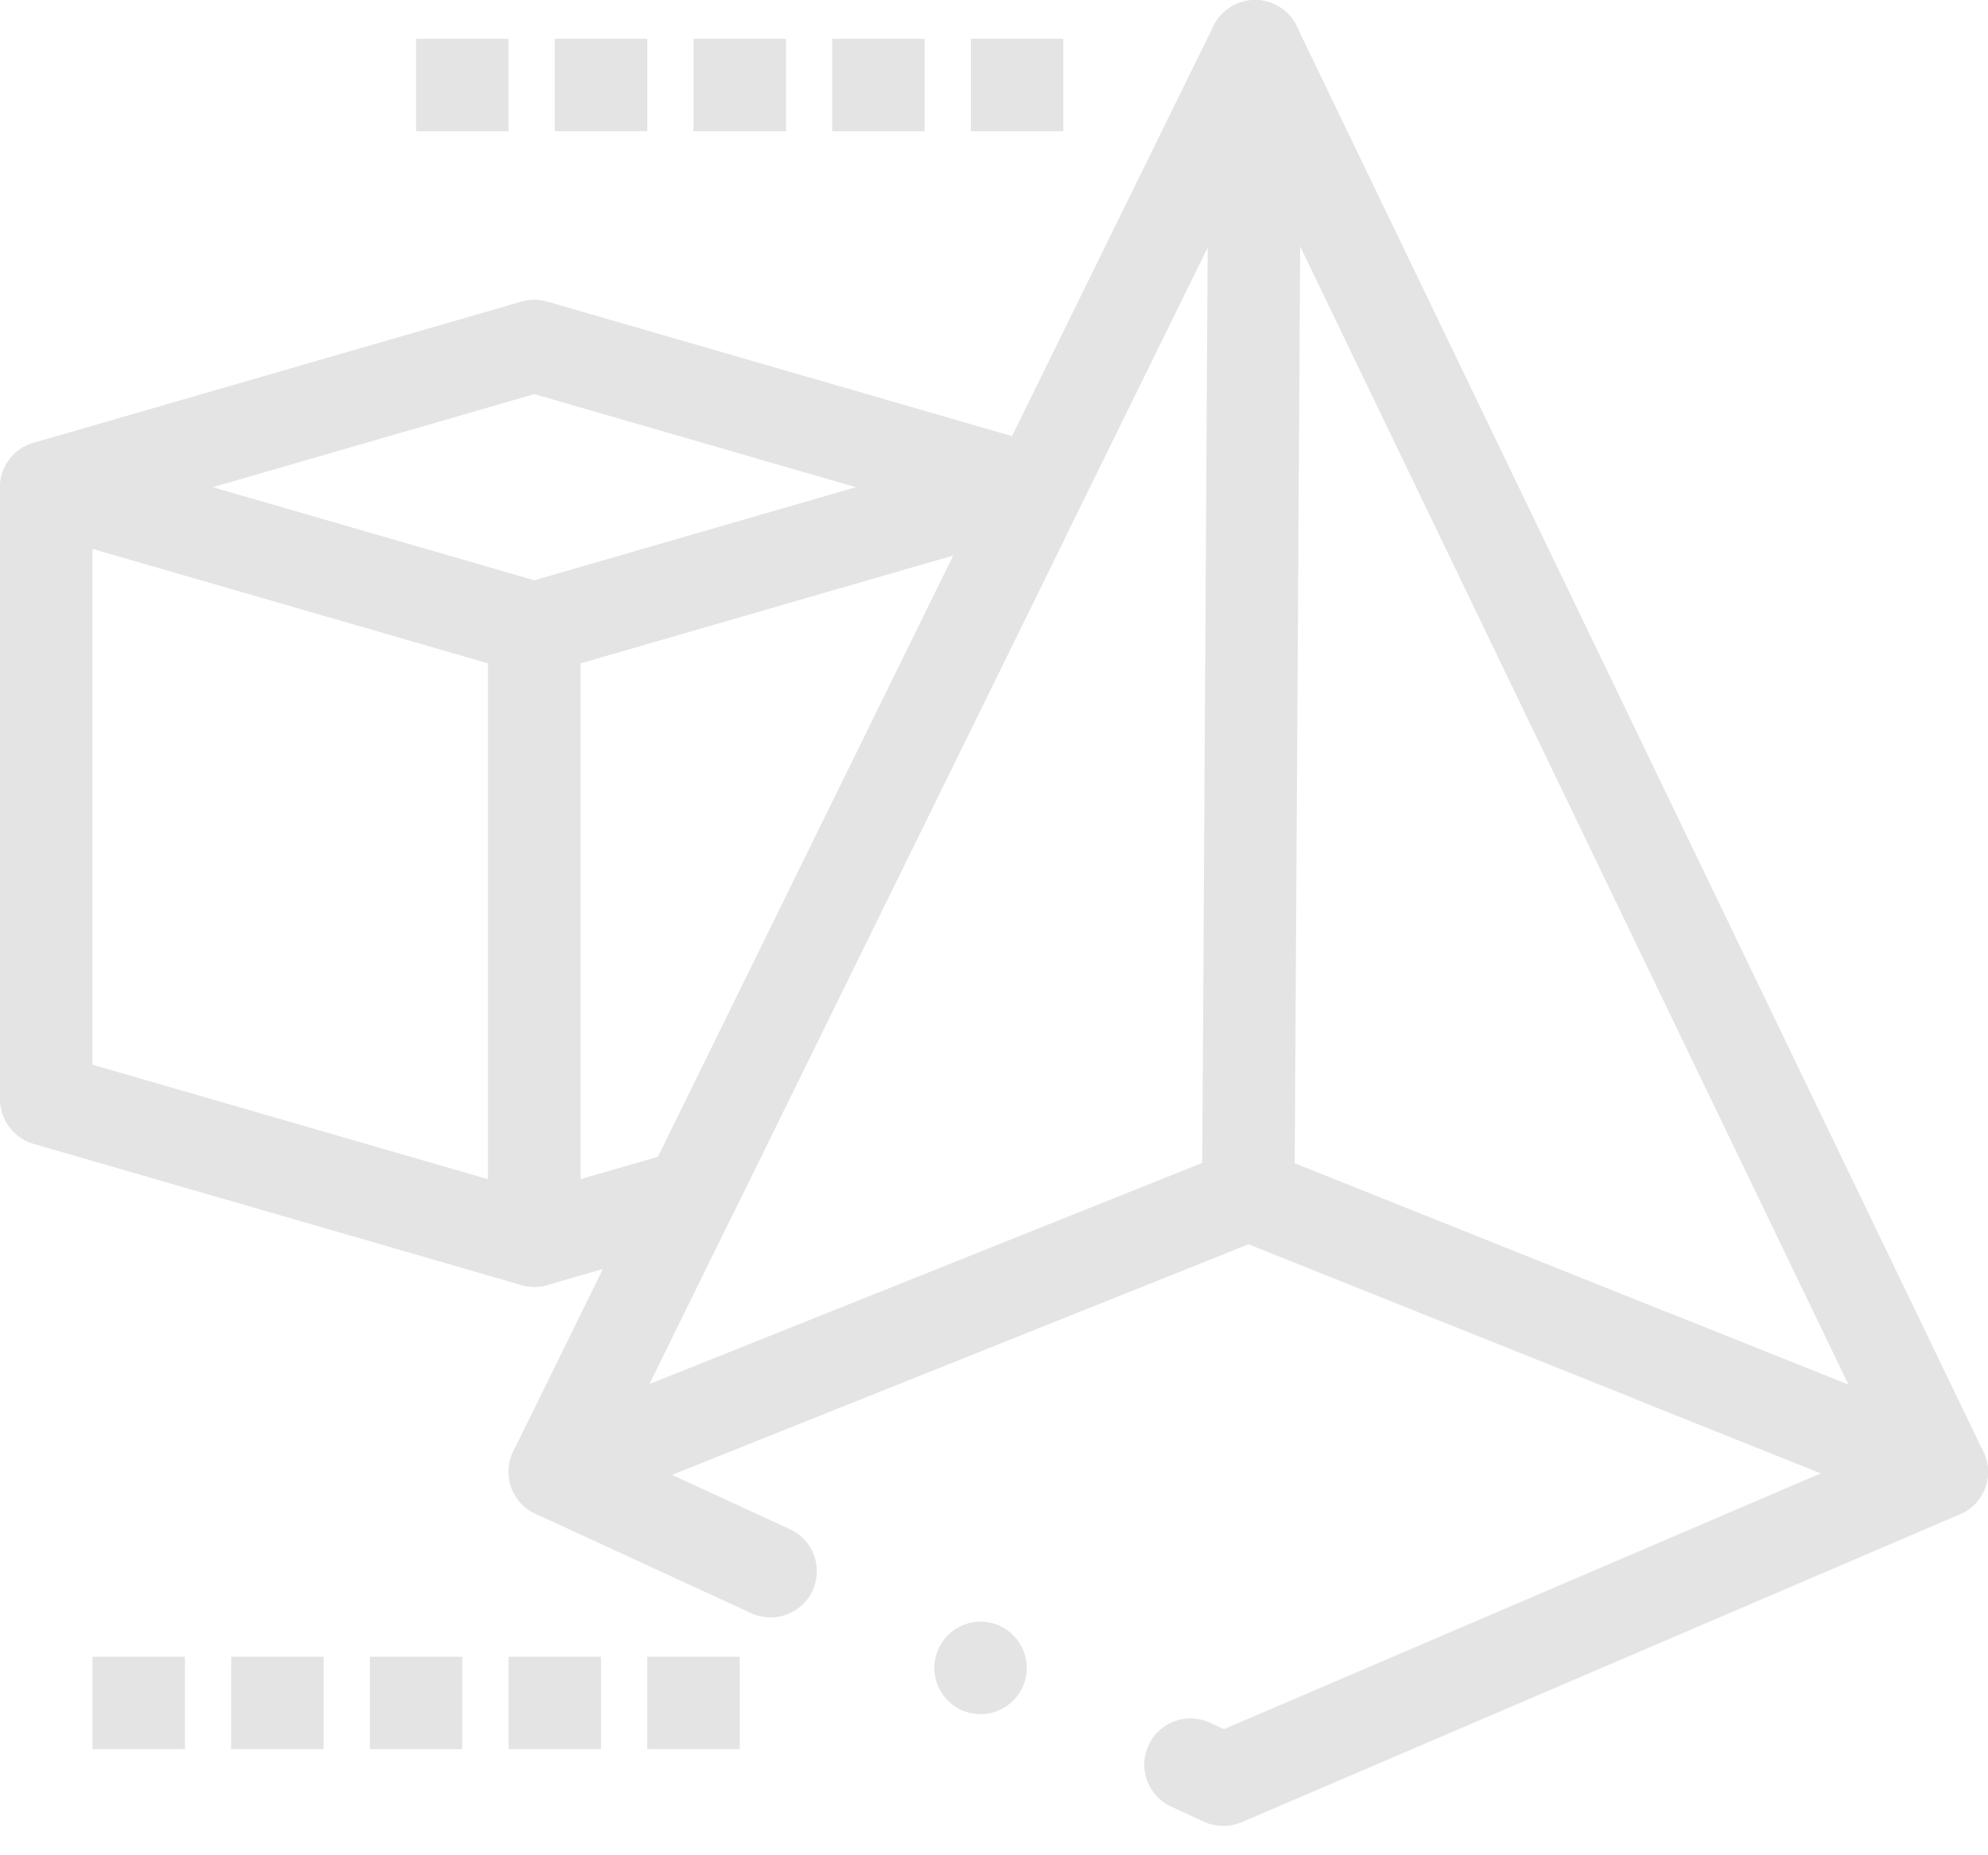 <svg width="60" height="56" viewBox="0 0 60 56" fill="none" xmlns="http://www.w3.org/2000/svg">
<path d="M36.922 55.115C36.721 55.115 36.519 55.072 36.338 54.988L35.347 54.531C35.008 54.375 34.751 54.096 34.621 53.747C34.491 53.397 34.507 53.018 34.663 52.68C34.891 52.186 35.387 51.868 35.932 51.868C36.132 51.868 36.329 51.911 36.514 51.996L36.942 52.193L54.959 44.47L37.675 37.556L20.276 44.516L23.841 46.158C24.325 46.382 24.636 46.852 24.652 47.386C24.659 47.603 24.615 47.812 24.525 48.01C24.297 48.503 23.799 48.822 23.256 48.822C23.17 48.822 23.084 48.814 23 48.797L22.984 48.794H22.981C22.875 48.773 22.772 48.738 22.673 48.694L16.161 45.692C15.653 45.459 15.334 44.949 15.348 44.39C15.364 43.832 15.707 43.338 16.226 43.131L37.156 34.758C37.485 34.626 37.862 34.626 38.191 34.758L59.121 43.131C59.647 43.34 59.992 43.842 59.999 44.409C60.006 44.975 59.674 45.485 59.153 45.708L37.472 55.004C37.297 55.077 37.112 55.115 36.922 55.115L36.922 55.115ZM29.592 51.741C29.391 51.741 29.195 51.698 29.009 51.613C28.311 51.29 28.005 50.46 28.327 49.761C28.554 49.267 29.051 48.949 29.595 48.949C29.796 48.949 29.993 48.992 30.177 49.077C30.877 49.4 31.183 50.23 30.861 50.929C30.633 51.421 30.135 51.741 29.592 51.741Z" fill="#E4E4E4"/>
<path d="M37.675 37.449H37.666C36.898 37.444 36.275 36.815 36.28 36.046L36.485 1.387C36.489 0.622 37.114 0 37.88 0H37.889C38.658 0.004 39.28 0.633 39.276 1.404L39.07 36.061C39.066 36.825 38.439 37.447 37.675 37.447V37.449Z" fill="#E4E4E4"/>
<path d="M16.126 38.844C15.995 38.844 15.864 38.826 15.739 38.79L1.008 34.526C0.415 34.354 0 33.802 0 33.184V14.708C0 14.271 0.208 13.854 0.557 13.592C0.901 13.332 1.369 13.247 1.783 13.367L16.514 17.631C17.107 17.803 17.522 18.354 17.522 18.972V37.449C17.522 37.885 17.314 38.303 16.965 38.565C16.725 38.745 16.427 38.844 16.126 38.844ZM2.791 32.137L14.731 35.594V20.019L2.791 16.563V32.137Z" fill="#E4E4E4"/>
<path d="M16.126 20.368C15.995 20.368 15.865 20.348 15.739 20.312L1.008 16.047C0.415 15.876 0 15.325 0 14.708C0 14.09 0.415 13.539 1.008 13.367L15.739 9.103C15.993 9.029 16.26 9.029 16.515 9.103L31.245 13.367C31.838 13.538 32.253 14.089 32.253 14.708C32.253 15.325 31.838 15.876 31.245 16.047L16.515 20.312C16.387 20.348 16.257 20.368 16.126 20.368H16.126ZM6.413 14.708L16.126 17.52L25.839 14.708L16.126 11.896L6.413 14.708Z" fill="#E4E4E4"/>
<path d="M16.128 38.844H16.126C15.826 38.844 15.528 38.745 15.287 38.565C14.938 38.303 14.731 37.885 14.731 37.449L14.731 18.972C14.731 18.354 15.146 17.803 15.739 17.631L30.468 13.367C30.883 13.247 31.351 13.332 31.695 13.592C32.044 13.854 32.252 14.271 32.252 14.708V15.693C32.252 15.905 32.203 16.117 32.109 16.309L22.093 36.7C21.921 37.052 21.605 37.317 21.228 37.426L16.514 38.79C16.388 38.826 16.259 38.844 16.127 38.844L16.128 38.844ZM17.522 20.019V35.592L19.862 34.916L28.778 16.761L17.522 20.019Z" fill="#E4E4E4"/>
<path d="M58.606 45.822C58.428 45.822 58.253 45.789 58.086 45.722L49.449 42.267L49.447 42.265C48.794 42.004 48.435 41.294 48.615 40.615C48.631 40.56 48.649 40.506 48.67 40.451C48.72 40.327 48.787 40.21 48.869 40.105L48.872 40.102C49.126 39.782 49.505 39.591 49.914 39.575C50.107 39.567 50.301 39.602 50.484 39.674L55.79 41.797L37.867 4.586L19.598 41.782L36.492 35.024C36.658 34.958 36.832 34.923 37.01 34.923C37.585 34.923 38.092 35.268 38.306 35.8C38.444 36.146 38.44 36.526 38.293 36.869C38.147 37.211 37.875 37.476 37.529 37.614L17.262 45.721C17.098 45.787 16.924 45.821 16.746 45.821C16.358 45.821 15.984 45.657 15.722 45.374C15.331 44.954 15.239 44.325 15.492 43.81L36.626 0.78C36.859 0.306 37.35 0 37.879 0H37.884C38.414 0.002 38.906 0.311 39.136 0.79L59.86 43.82C60.111 44.343 60.019 44.954 59.623 45.379C59.36 45.66 58.989 45.822 58.605 45.822L58.606 45.822ZM43.486 39.775C43.309 39.775 43.136 39.742 42.968 39.675C42.255 39.389 41.906 38.575 42.191 37.861C42.404 37.327 42.914 36.983 43.487 36.983C43.665 36.983 43.839 37.018 44.005 37.084C44.351 37.222 44.623 37.487 44.77 37.83C44.916 38.172 44.922 38.552 44.783 38.898C44.57 39.43 44.061 39.775 43.486 39.775L43.486 39.775Z" fill="#E4E4E4"/>
<path d="M29.302 1.17H32.093V3.961H29.302V1.17Z" fill="#E4E4E4"/>
<path d="M25.116 1.17H27.907V3.961H25.116V1.17Z" fill="#E4E4E4"/>
<path d="M20.931 1.17H23.721V3.961H20.931V1.17Z" fill="#E4E4E4"/>
<path d="M16.744 1.17H19.535V3.961H16.744V1.17Z" fill="#E4E4E4"/>
<path d="M12.558 1.17H15.349V3.961H12.558V1.17Z" fill="#E4E4E4"/>
<path d="M19.535 50.007H22.326V52.797H19.535V50.007Z" fill="#E4E4E4"/>
<path d="M15.349 50.007H18.14V52.797H15.349V50.007Z" fill="#E4E4E4"/>
<path d="M11.162 50.007H13.953V52.797H11.162V50.007Z" fill="#E4E4E4"/>
<path d="M6.977 50.007H9.767V52.797H6.977V50.007Z" fill="#E4E4E4"/>
<path d="M2.791 50.007H5.582V52.797H2.791V50.007Z" fill="#E4E4E4"/>
</svg>
